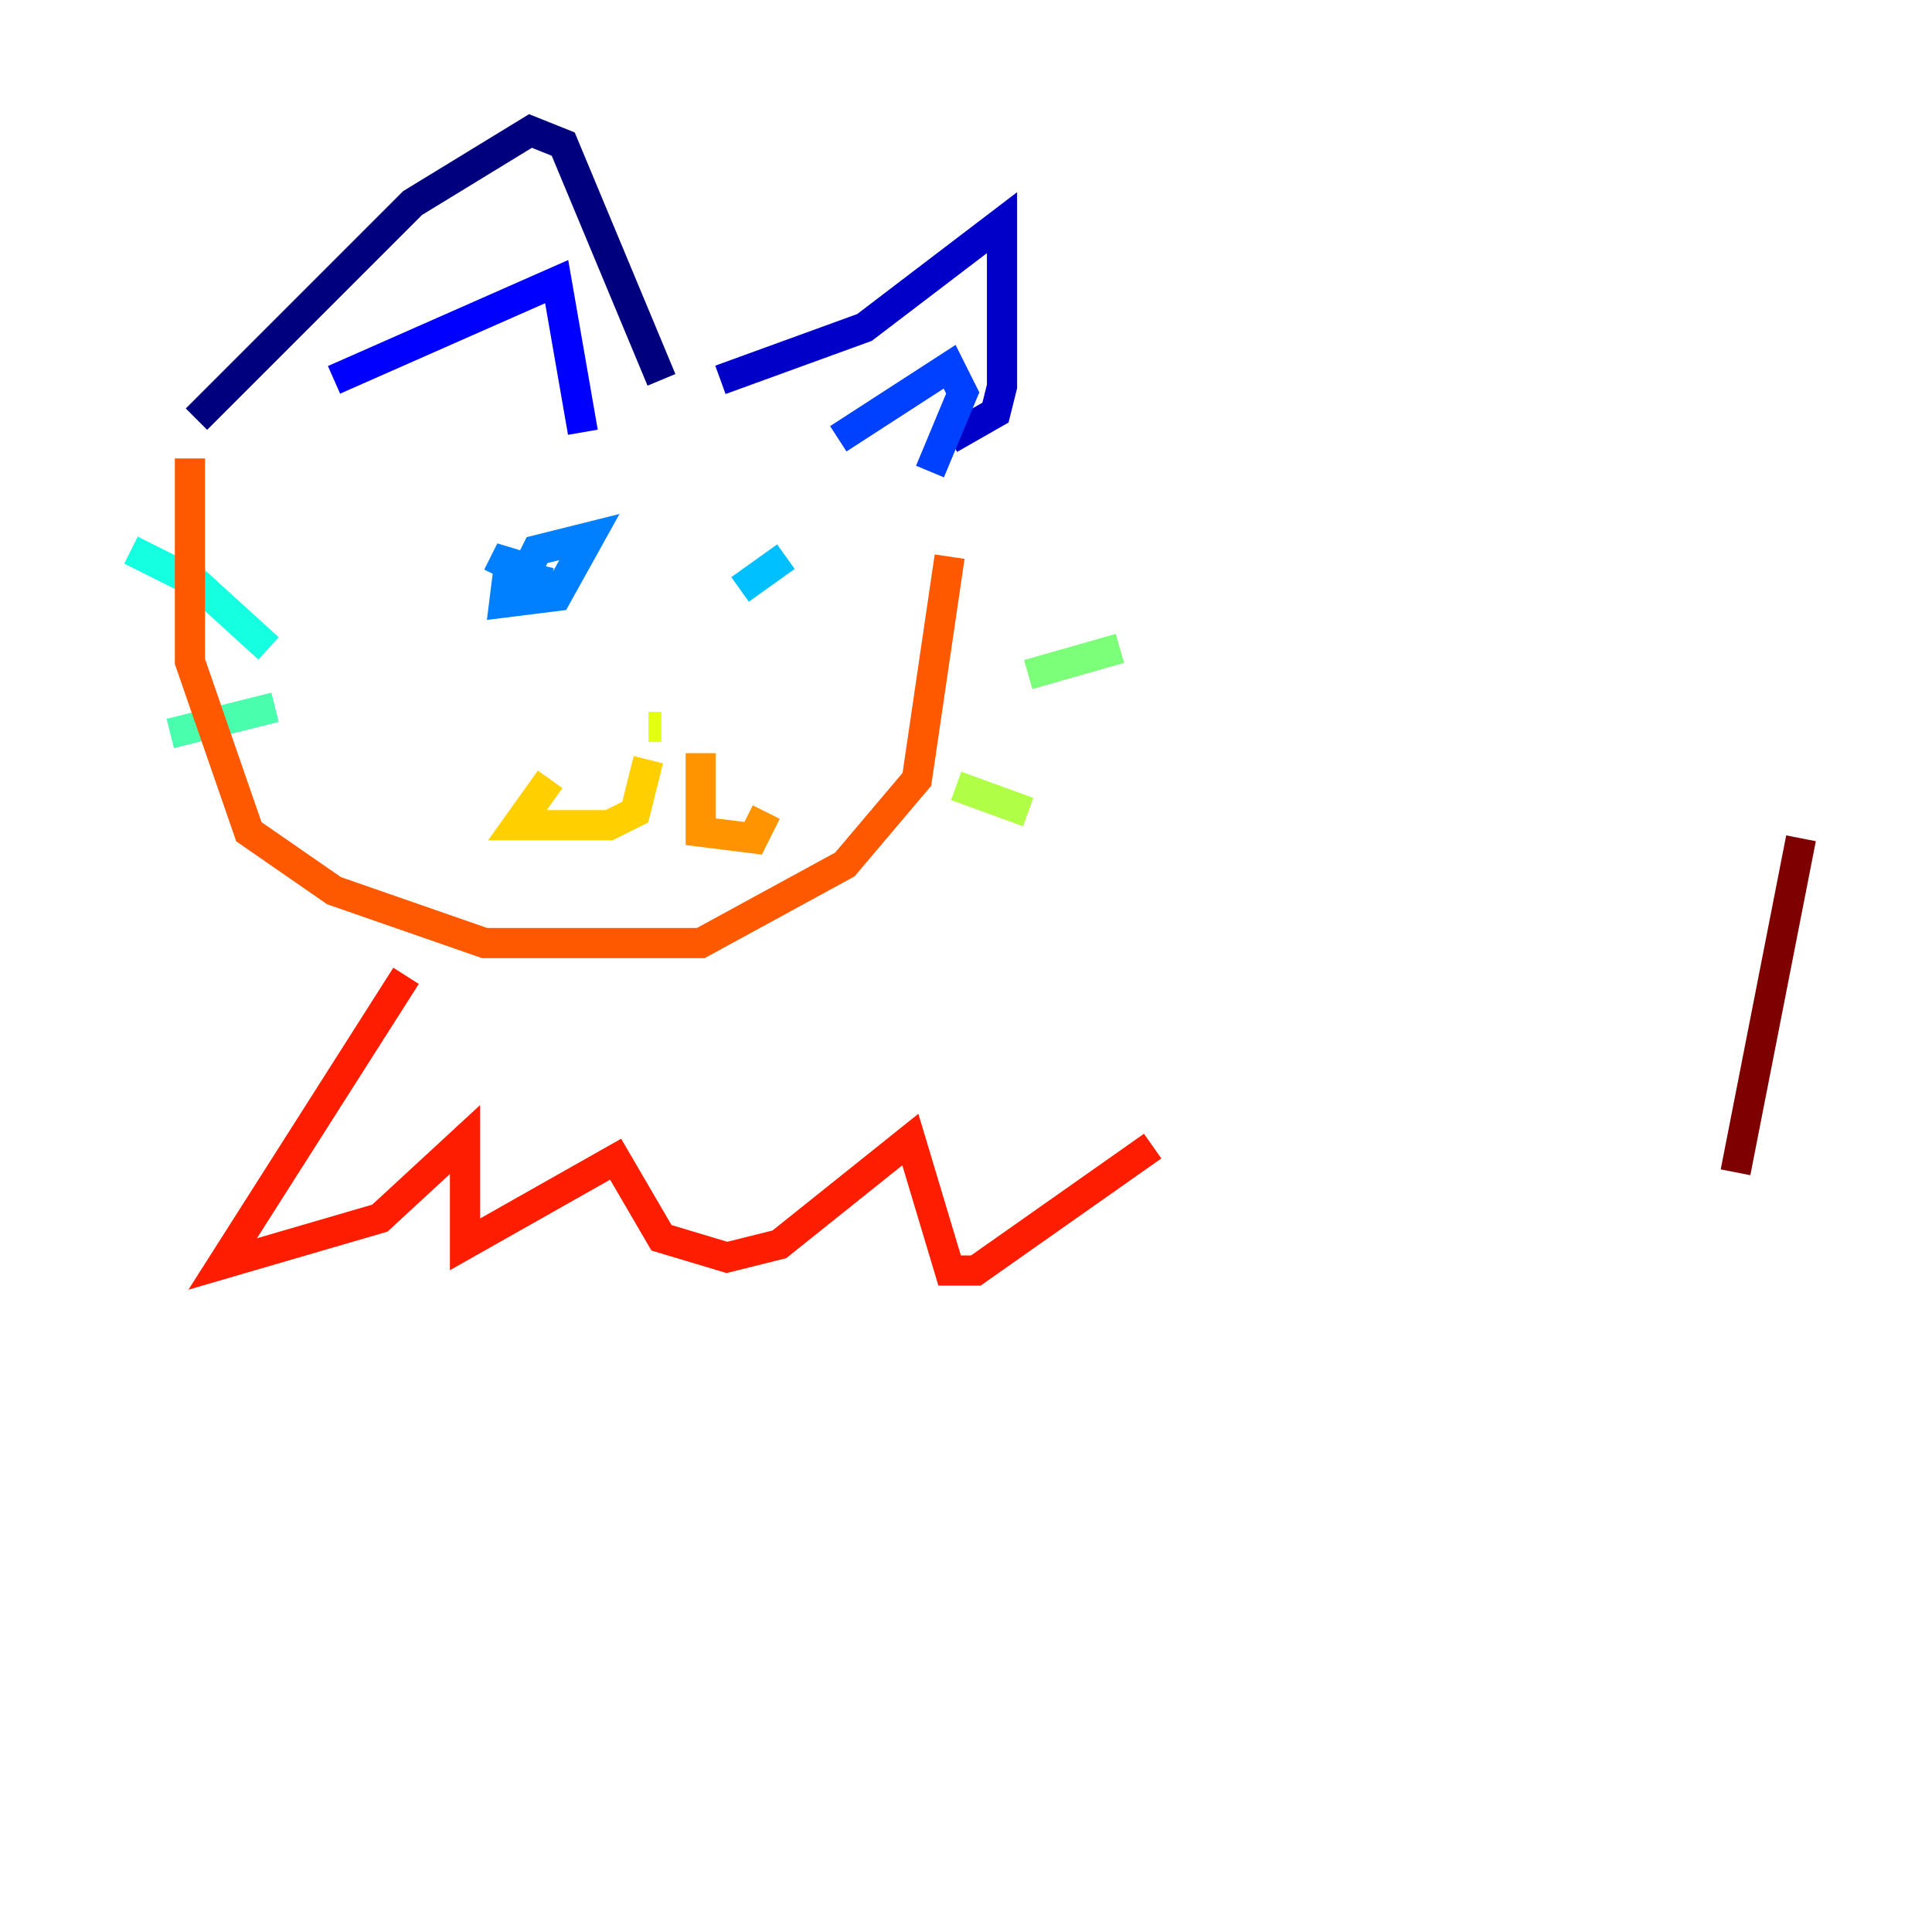 <?xml version="1.0" encoding="utf-8" ?>
<svg baseProfile="tiny" height="128" version="1.2" viewBox="0,0,128,128" width="128" xmlns="http://www.w3.org/2000/svg" xmlns:ev="http://www.w3.org/2001/xml-events" xmlns:xlink="http://www.w3.org/1999/xlink"><defs /><polyline fill="none" points="13.017,27.77 27.336,13.451 35.146,8.678 37.315,9.546 43.824,25.166" stroke="#00007f" stroke-width="2" /><polyline fill="none" points="47.729,25.166 57.275,21.695 66.386,14.752 66.386,25.6 65.953,27.336 62.915,29.071" stroke="#0000c8" stroke-width="2" /><polyline fill="none" points="22.129,25.166 36.881,18.658 38.617,28.637" stroke="#0000ff" stroke-width="2" /><polyline fill="none" points="55.539,29.071 62.915,24.298 63.783,26.034 61.614,31.241" stroke="#0040ff" stroke-width="2" /><polyline fill="none" points="32.976,38.183 33.844,36.447 33.41,39.919 36.881,39.485 39.051,35.58 35.58,36.447 34.712,38.183 36.447,38.617" stroke="#0080ff" stroke-width="2" /><polyline fill="none" points="52.068,36.881 49.031,39.051" stroke="#00c0ff" stroke-width="2" /><polyline fill="none" points="17.79,42.956 13.017,38.617 8.678,36.447" stroke="#15ffe1" stroke-width="2" /><polyline fill="none" points="18.224,46.861 11.281,48.597" stroke="#49ffad" stroke-width="2" /><polyline fill="none" points="68.122,44.691 74.197,42.956" stroke="#7cff79" stroke-width="2" /><polyline fill="none" points="63.349,52.068 68.122,53.803" stroke="#b0ff46" stroke-width="2" /><polyline fill="none" points="42.956,48.163 43.824,48.163" stroke="#e4ff12" stroke-width="2" /><polyline fill="none" points="42.956,50.332 42.088,53.803 40.352,54.671 34.278,54.671 36.447,51.634" stroke="#ffcf00" stroke-width="2" /><polyline fill="none" points="46.427,49.898 46.427,55.105 49.898,55.539 50.766,53.803" stroke="#ff9400" stroke-width="2" /><polyline fill="none" points="12.583,30.373 12.583,43.824 16.488,55.105 22.129,59.01 32.108,62.481 46.427,62.481 55.973,57.275 60.746,51.634 62.915,36.881" stroke="#ff5900" stroke-width="2" /><polyline fill="none" points="26.902,64.651 14.752,83.742 25.166,80.705 30.807,75.498 30.807,82.441 40.786,76.8 43.824,82.007 48.163,83.308 51.634,82.441 60.312,75.498 62.915,84.176 64.651,84.176 76.366,75.932" stroke="#ff1d00" stroke-width="2" /><polyline fill="none" points="59.444,58.142 59.444,58.142" stroke="#c30000" stroke-width="2" /><polyline fill="none" points="119.322,55.539 114.983,77.668" stroke="#7f0000" stroke-width="2" /></svg>